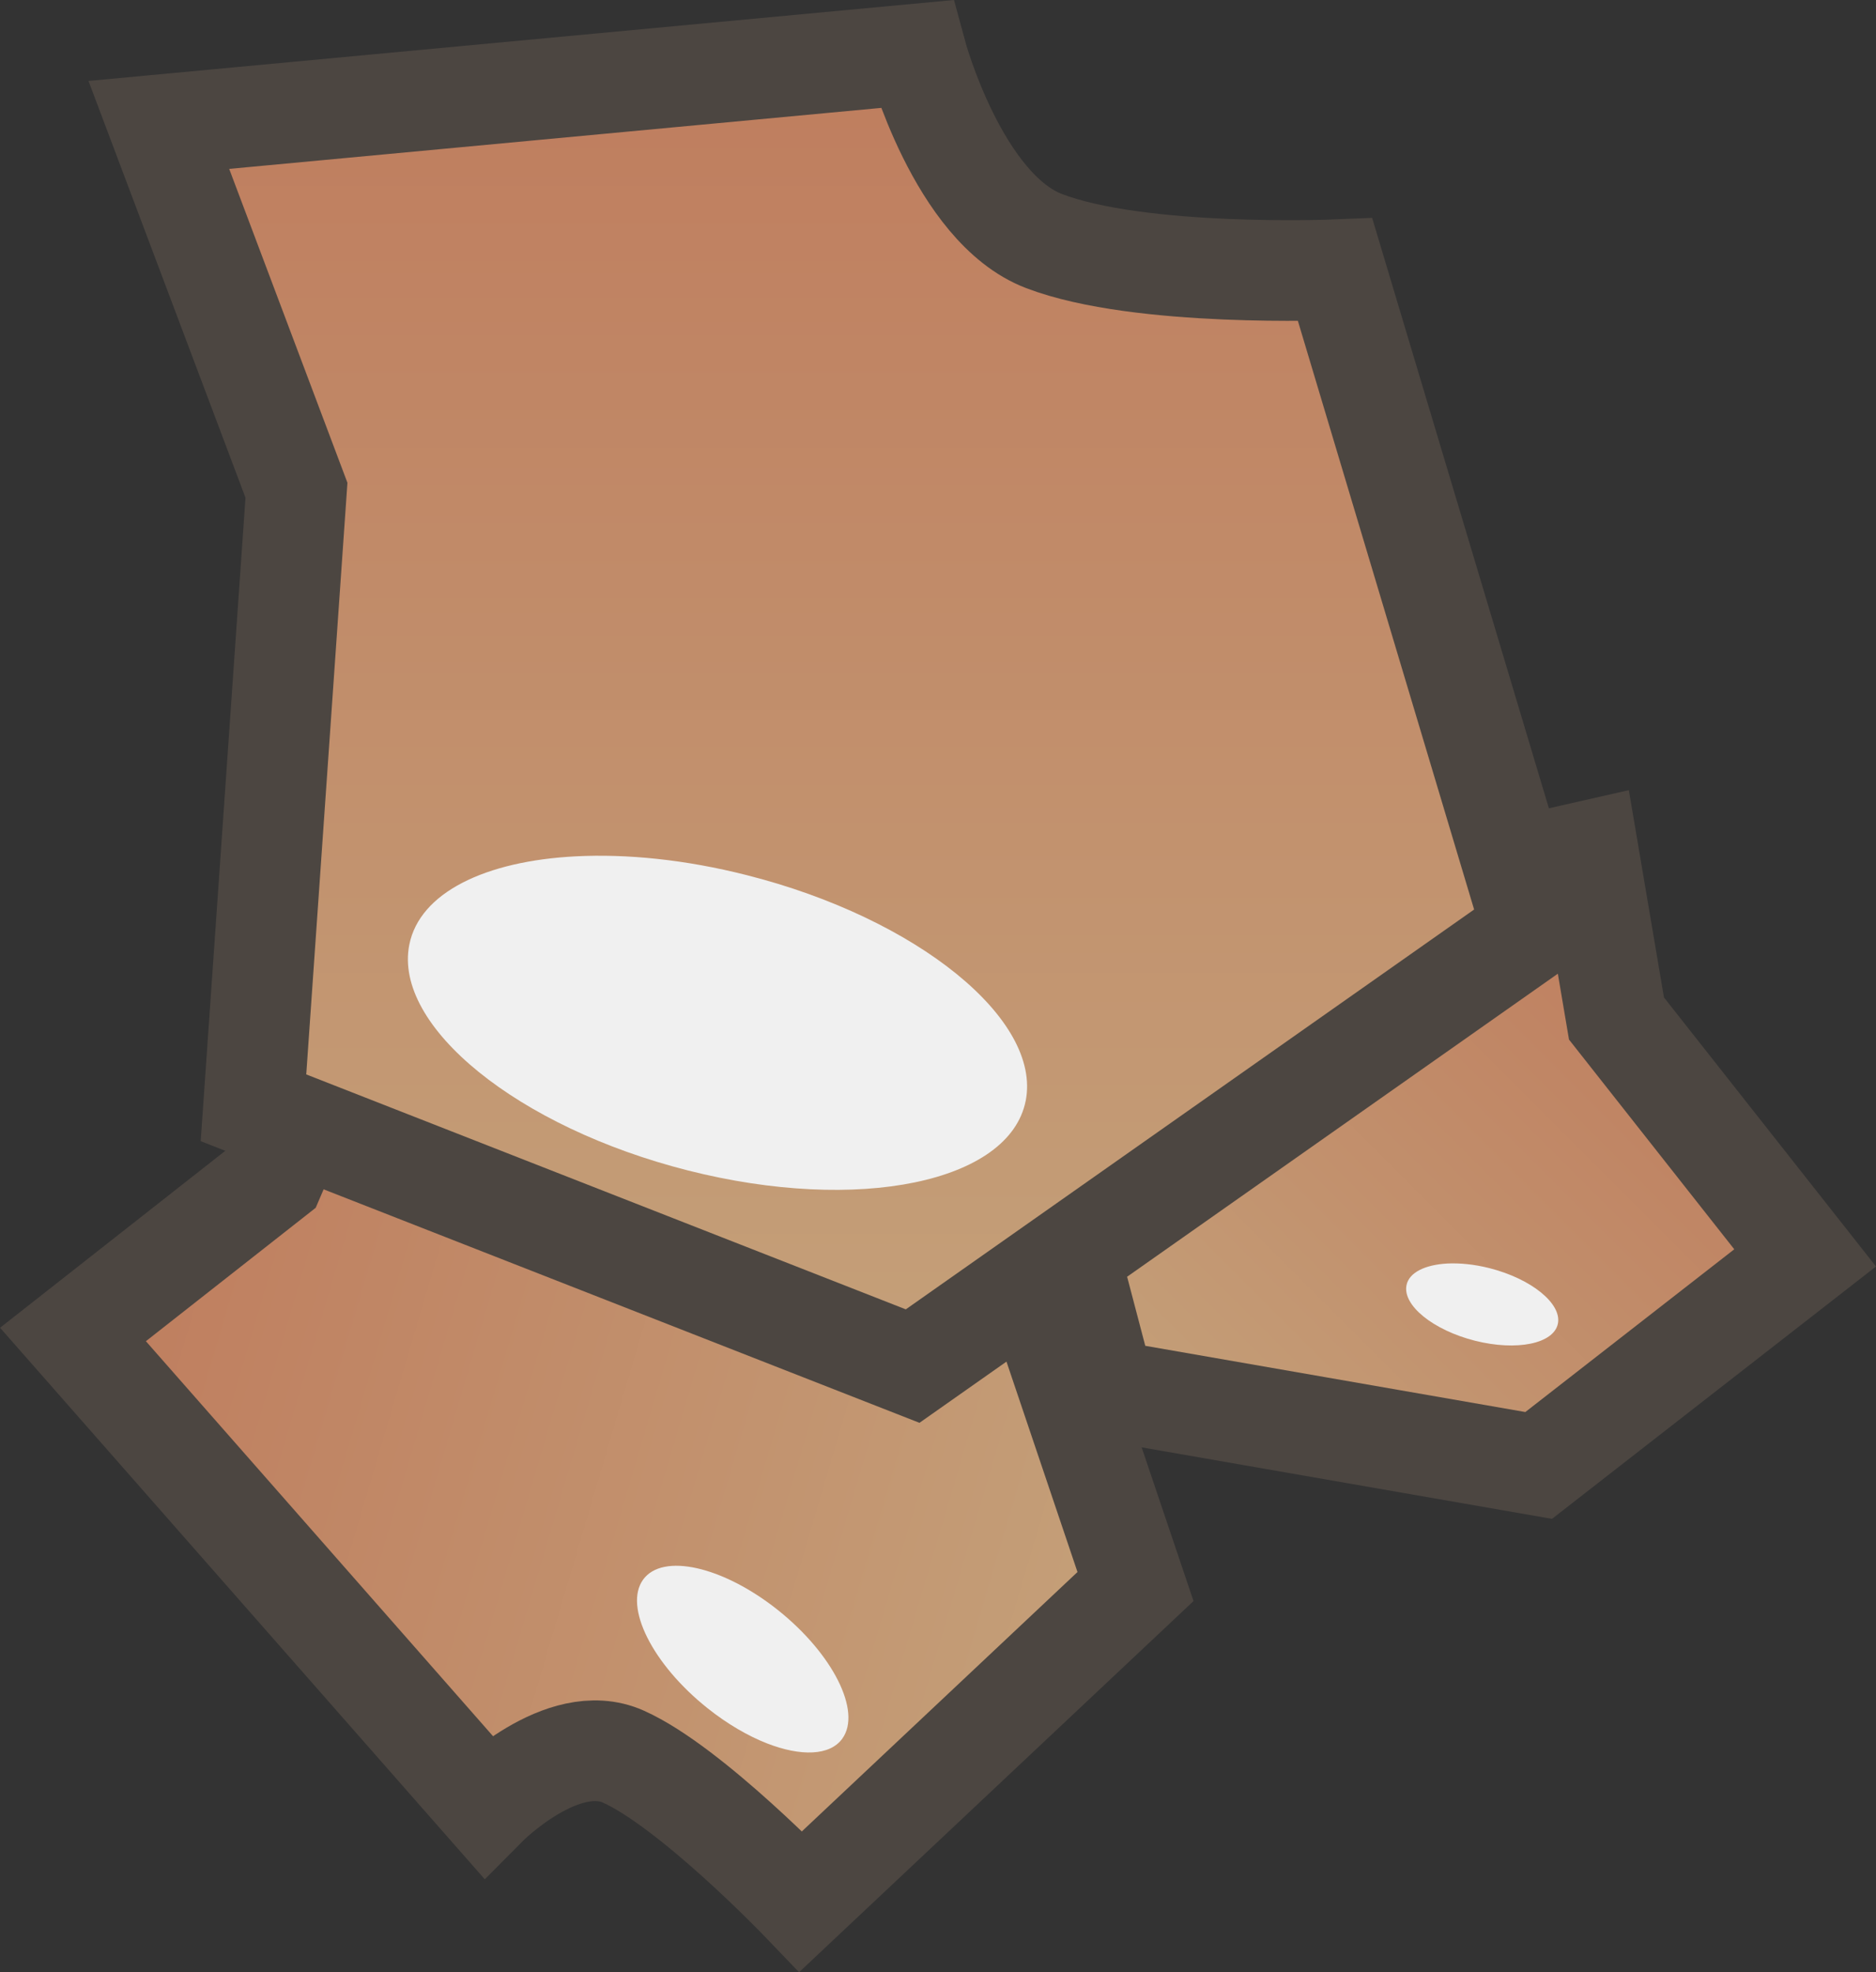 <svg version="1.1" xmlns="http://www.w3.org/2000/svg" xmlns:xlink="http://www.w3.org/1999/xlink" width="18.636" height="19.592" viewBox="0,0,18.636,19.592"><rect x="0" y="0" width="18.636" height="19.592" fill="#333333" stroke="none"/><defs><linearGradient x1="247.213" y1="179.504" x2="242.134" y2="184.581" gradientUnits="userSpaceOnUse" id="color-1"><stop offset="0" stop-color="#bf7d5e"/><stop offset="1" stop-color="#c4a079"/></linearGradient><linearGradient x1="231.858" y1="181.98" x2="242.247" y2="185.051" gradientUnits="userSpaceOnUse" id="color-2"><stop offset="0" stop-color="#bf7d5e"/><stop offset="1" stop-color="#c4a079"/></linearGradient><linearGradient x1="239.073" y1="170.824" x2="239.073" y2="183.858" gradientUnits="userSpaceOnUse" id="color-3"><stop offset="0" stop-color="#bf7d5e"/><stop offset="1" stop-color="#c4a079"/></linearGradient></defs><g transform="translate(-230.672,-170.287)"><g data-paper-data="{&quot;isPaintingLayer&quot;:true}" fill-rule="nonzero" stroke-linecap="butt" stroke-linejoin="miter" stroke-miterlimit="10" stroke-dasharray="" stroke-dashoffset="0" style="mix-blend-mode: normal"><path d="M241.647,184.094l-0.769,-2.926c0,0 1.009,-0.275 1.397,-0.572c0.347,-0.266 0.145,-0.942 0.145,-0.942l4.028,-0.913l0.282,1.664l1.874,2.378l-2.647,2.062z" fill="url(#color-1)" stroke="#4c4641" stroke-width="1"/><path d="M241.952,186.048l-3.324,3.128c0,0 -1.092,-1.139 -1.765,-1.439c-0.603,-0.269 -1.353,0.487 -1.353,0.487l-4.113,-4.68l2.002,-1.573l1.802,-4.197l4.641,2.022z" fill="url(#color-2)" stroke="#4c4641" stroke-width="1"/><path d="M243.544,177.096c-0.24,0.759 -1.402,1.069 -2.595,0.692c-1.193,-0.377 -1.966,-1.298 -1.726,-2.057c0.24,-0.759 1.402,-1.069 2.595,-0.692c1.193,0.377 1.966,1.298 1.726,2.057z" fill="#fcdfdf" stroke="none" stroke-width="0"/><path d="M239.738,183.858l-6.548,-2.566l0.427,-6.135l-1.367,-3.629l7.526,-0.704c0,0 0.414,1.532 1.268,1.858c0.954,0.365 2.891,0.285 2.891,0.285l1.963,6.557z" data-paper-data="{&quot;index&quot;:null}" fill="url(#color-3)" stroke="#4c4641" stroke-width="1"/><path d="M240.861,181.223c-0.161,0.81 -1.662,1.12 -3.353,0.692c-1.691,-0.428 -2.931,-1.433 -2.77,-2.243c0.103,-0.518 0.755,-0.832 1.653,-0.878c0.506,-0.026 1.091,0.032 1.7,0.187c1.691,0.428 2.931,1.433 2.77,2.243z" fill="#f0f0f0" stroke="none" stroke-width="0"/><path d="M237.06,185.98c0.193,-0.269 0.792,-0.134 1.339,0.301c0.547,0.436 0.834,1.007 0.641,1.277c-0.123,0.172 -0.413,0.179 -0.749,0.048c-0.189,-0.074 -0.393,-0.192 -0.59,-0.349c-0.547,-0.436 -0.834,-1.007 -0.641,-1.277z" fill="#f0f0f0" stroke="none" stroke-width="0"/><path d="M246.148,183.436c-0.04,0.199 -0.408,0.275 -0.824,0.17c-0.415,-0.105 -0.72,-0.352 -0.68,-0.551c0.025,-0.127 0.185,-0.204 0.406,-0.216c0.124,-0.006 0.268,0.008 0.418,0.046c0.415,0.105 0.72,0.352 0.68,0.551z" fill="#f0f0f0" stroke="none" stroke-width="0"/></g></g></svg><!--rotationCenter:9.328331774837324:9.71263353332688-->